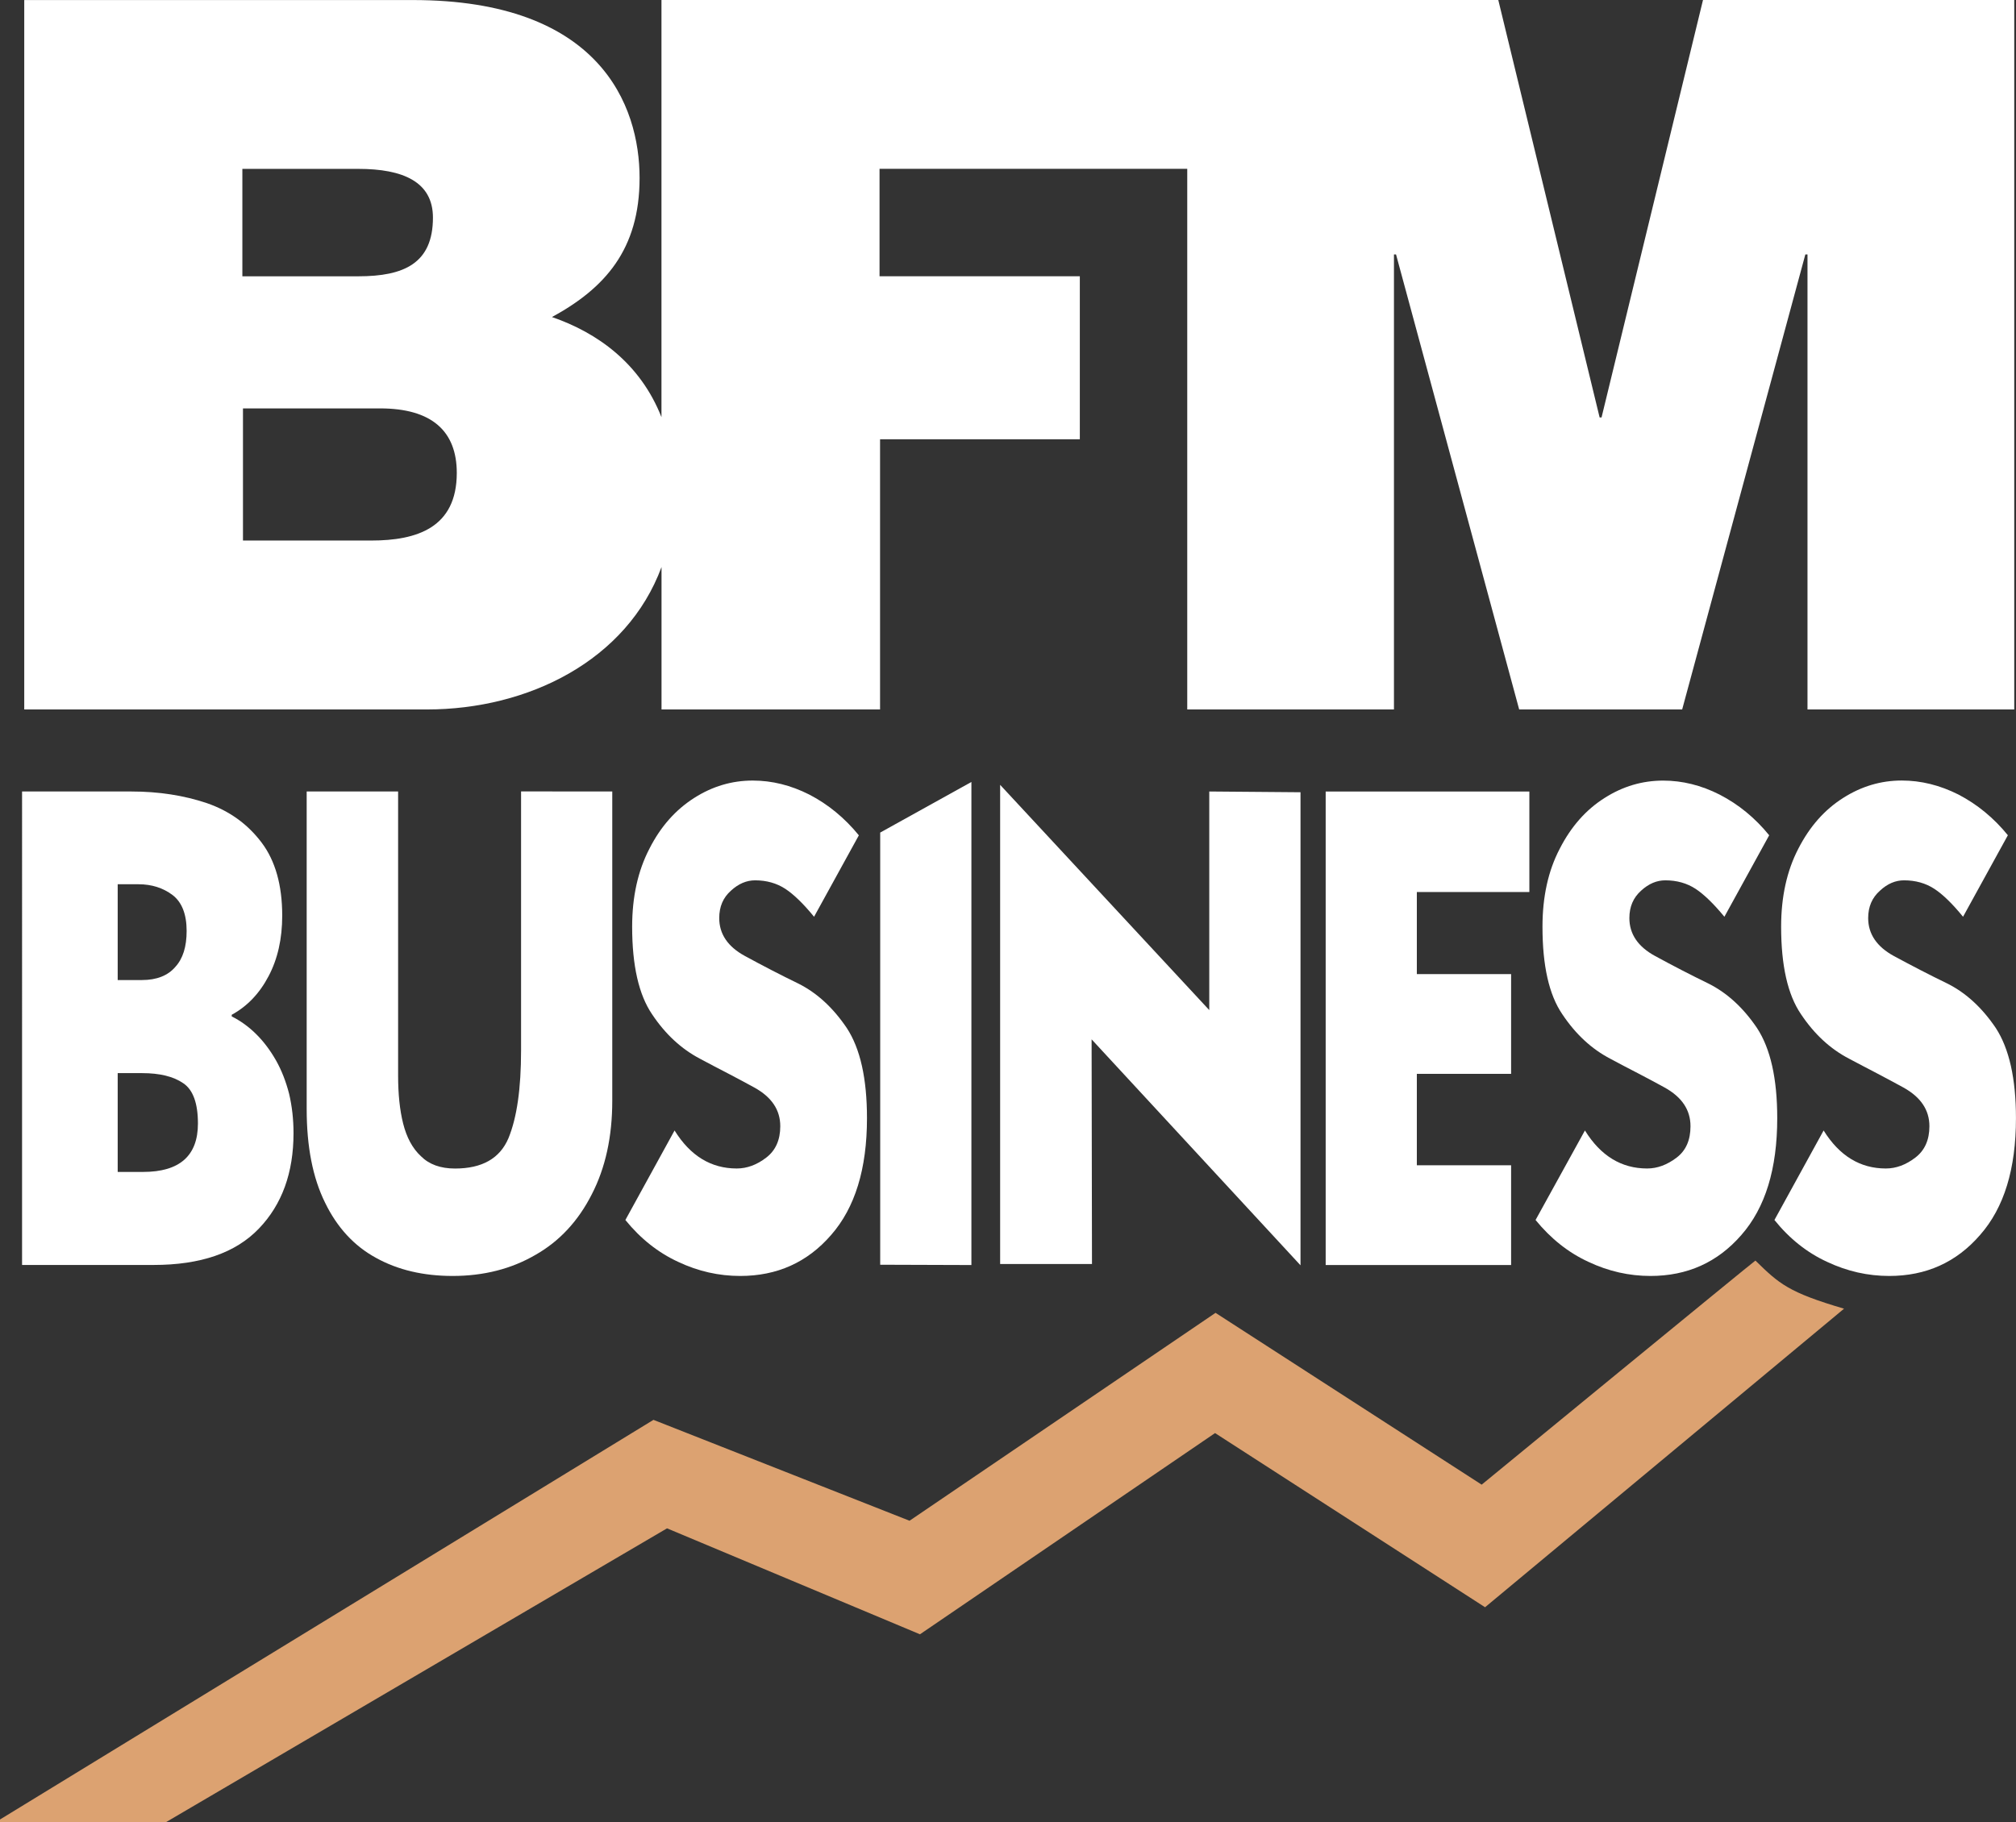 <svg width="646.51" height="584.55" enable-background="new 0 0 66 66" version="1.0" viewBox="0 0 646.51 584.55" xml:space="preserve" xmlns="http://www.w3.org/2000/svg">
<rect x="0" y="0" width="646.51" height="584.55" fill="#333333" stroke="none"/>
<path d="m119.02 173.39h-41.103v-42.388h43.964c16.618 0 24.606 7.321 24.606 20.715-0.012 17.552-12.764 21.673-27.467 21.673m-41.297-119.22h37.176c14.339 0 23.939 4.145 23.939 15.636 0 14.667-9.273 18.824-23.939 18.824h-37.176zm468.41-54.17-32.533 133.9h-0.618l-32.497-133.9h-268.36v133.81c-6.812-17.285-20.57-27.103-35.115-32.109 16.945-9.236 28.097-21.636 28.097-44.618 0-23.285-12.752-57.067-72.703-57.067h-124.63v227.56h129.12c32.485 0 64.145-15.673 75.248-45.685v45.685h70.085v-86.679h64.061v-52.279h-64.23v-34.461h98.679v173.41h66.291v-145.95h0.667l39.491 145.96h52.267l39.503-145.96h0.691v145.96h66.303v-227.58z" fill="#fff" stroke-width="12.121"/><g transform="matrix(12.121 0 0 12.121 -72.473 -150.53)" fill="#fff">
		<path d="m6.563 33.365h2.891c0.726 0 1.391 0.104 1.998 0.308 0.591 0.204 1.076 0.55 1.448 1.043 0.364 0.482 0.546 1.13 0.546 1.935 0 0.613-0.121 1.146-0.359 1.598-0.241 0.461-0.568 0.802-0.977 1.025v0.043c0.235 0.119 0.455 0.276 0.657 0.479 0.194 0.194 0.368 0.426 0.521 0.697 0.144 0.257 0.257 0.549 0.34 0.871 0.078 0.332 0.117 0.678 0.117 1.043 0 1.048-0.305 1.889-0.916 2.525-0.615 0.643-1.542 0.963-2.788 0.963h-3.478zm2.53 2.455v2.535h0.64c0.391 0 0.688-0.117 0.885-0.348 0.2-0.218 0.299-0.533 0.299-0.951 0-0.441-0.125-0.763-0.375-0.953-0.252-0.188-0.55-0.283-0.899-0.283zm0 4.998v2.615h0.673c0.966 0 1.45-0.429 1.45-1.281 0-0.535-0.129-0.893-0.388-1.066-0.256-0.178-0.619-0.268-1.095-0.268z"/>
		<path d="m22.178 33.365v8.188c0 0.946-0.18 1.771-0.541 2.471-0.36 0.709-0.856 1.244-1.491 1.604-0.637 0.371-1.368 0.558-2.192 0.558-0.77 0-1.447-0.158-2.023-0.477-0.583-0.316-1.034-0.807-1.352-1.464-0.326-0.658-0.486-1.484-0.486-2.476v-8.405h2.419v7.522c0 0.488 0.044 0.912 0.133 1.266 0.093 0.369 0.247 0.658 0.471 0.865 0.216 0.217 0.517 0.326 0.902 0.326 0.717 0 1.187-0.268 1.414-0.804 0.223-0.544 0.333-1.313 0.333-2.322v-6.854z"/>
		<path d="m27.517 36.68c-0.286-0.35-0.539-0.592-0.756-0.736-0.23-0.151-0.499-0.228-0.803-0.228-0.226 0-0.439 0.089-0.638 0.272-0.209 0.184-0.312 0.424-0.312 0.727 0 0.422 0.227 0.758 0.681 1.004 0.462 0.252 0.936 0.498 1.42 0.733 0.49 0.247 0.915 0.64 1.274 1.173 0.357 0.545 0.534 1.338 0.534 2.385 0 1.344-0.317 2.371-0.949 3.092-0.629 0.726-1.431 1.084-2.406 1.084-0.564 0-1.111-0.123-1.636-0.371-0.531-0.244-1-0.615-1.401-1.11l1.301-2.369c0.417 0.672 0.965 1.006 1.646 1.006 0.271 0 0.533-0.097 0.781-0.289 0.245-0.188 0.37-0.465 0.37-0.829 0-0.433-0.228-0.772-0.687-1.025-0.206-0.111-0.439-0.24-0.709-0.379l-0.36-0.187-0.367-0.195c-0.493-0.258-0.917-0.649-1.268-1.176-0.352-0.516-0.528-1.291-0.528-2.318 0-0.791 0.152-1.479 0.458-2.067 0.295-0.582 0.691-1.028 1.185-1.342 0.48-0.306 0.995-0.459 1.547-0.459 0.509 0 1.007 0.123 1.497 0.371 0.5 0.259 0.936 0.619 1.311 1.078z"/>
		<path d="m29.267 34.452 2.413-1.339v12.784l-2.413-8e-3z"/>
		<path d="m40.387 45.904-5.527-5.98 0.01 5.945h-2.43v-12.68l5.533 5.961v-5.785l2.414 0.02z"/>
		<path d="m45.959 45.896h-4.906v-12.53h5.389v2.659h-2.977v2.173h2.494v2.64h-2.494v2.419h2.494z"/>
		<path d="m51.602 36.68c-0.289-0.35-0.541-0.592-0.758-0.736-0.23-0.151-0.498-0.228-0.805-0.228-0.227 0-0.439 0.089-0.639 0.272-0.207 0.184-0.312 0.424-0.312 0.727 0 0.422 0.228 0.758 0.681 1.004 0.463 0.252 0.936 0.498 1.42 0.733 0.49 0.247 0.916 0.64 1.276 1.173 0.357 0.545 0.535 1.338 0.535 2.385 0 1.344-0.316 2.371-0.949 3.092-0.631 0.726-1.432 1.084-2.406 1.084-0.562 0-1.11-0.123-1.635-0.371-0.533-0.244-1-0.615-1.404-1.11l1.306-2.369c0.416 0.672 0.965 1.006 1.646 1.006 0.271 0 0.53-0.097 0.782-0.289 0.246-0.188 0.365-0.465 0.365-0.829 0-0.433-0.228-0.772-0.685-1.025-0.203-0.111-0.44-0.24-0.709-0.379l-0.36-0.187-0.365-0.194c-0.496-0.258-0.918-0.648-1.271-1.177-0.354-0.516-0.526-1.29-0.526-2.317 0-0.789 0.149-1.479 0.458-2.068 0.298-0.582 0.691-1.029 1.186-1.341 0.481-0.307 0.998-0.459 1.549-0.459 0.506 0 1.006 0.123 1.494 0.371 0.502 0.259 0.938 0.617 1.311 1.076z"/>
		<path d="m57.916 36.68c-0.285-0.35-0.537-0.592-0.755-0.736-0.229-0.151-0.499-0.228-0.806-0.228-0.227 0-0.438 0.089-0.635 0.272-0.209 0.184-0.314 0.424-0.314 0.727 0 0.422 0.229 0.758 0.68 1.004 0.466 0.252 0.939 0.498 1.424 0.733 0.489 0.247 0.914 0.64 1.273 1.173 0.354 0.545 0.533 1.338 0.533 2.385 0 1.344-0.314 2.371-0.95 3.092-0.628 0.726-1.431 1.084-2.403 1.084-0.566 0-1.111-0.123-1.639-0.371-0.533-0.244-1-0.615-1.398-1.11l1.301-2.369c0.418 0.672 0.967 1.006 1.646 1.006 0.272 0 0.532-0.097 0.782-0.289 0.246-0.188 0.371-0.465 0.371-0.829 0-0.433-0.231-0.772-0.688-1.025-0.205-0.111-0.44-0.24-0.707-0.379l-0.358-0.187-0.373-0.197c-0.496-0.258-0.918-0.647-1.271-1.176-0.353-0.516-0.526-1.291-0.526-2.318 0-0.789 0.151-1.479 0.457-2.067 0.299-0.582 0.691-1.028 1.187-1.341 0.483-0.307 0.999-0.459 1.546-0.459 0.51 0 1.008 0.123 1.501 0.371 0.497 0.259 0.935 0.618 1.308 1.077z"/>
	</g><g transform="matrix(12.121 0 0 12.121 -72.473 -150.53)">
				<path d="m52.423 45.779c-0.019 0-7.243 5.93-7.243 5.93l-7.041-4.547-8.096 5.502-6.775-2.67-17.289 10.576v0.074h4.386l13.262-7.779 6.692 2.804 7.807-5.325 7.144 4.609 9.498-7.901c-1.475-0.433-1.717-0.659-2.345-1.273z" fill="#dca271"/>
	</g>
</svg>
